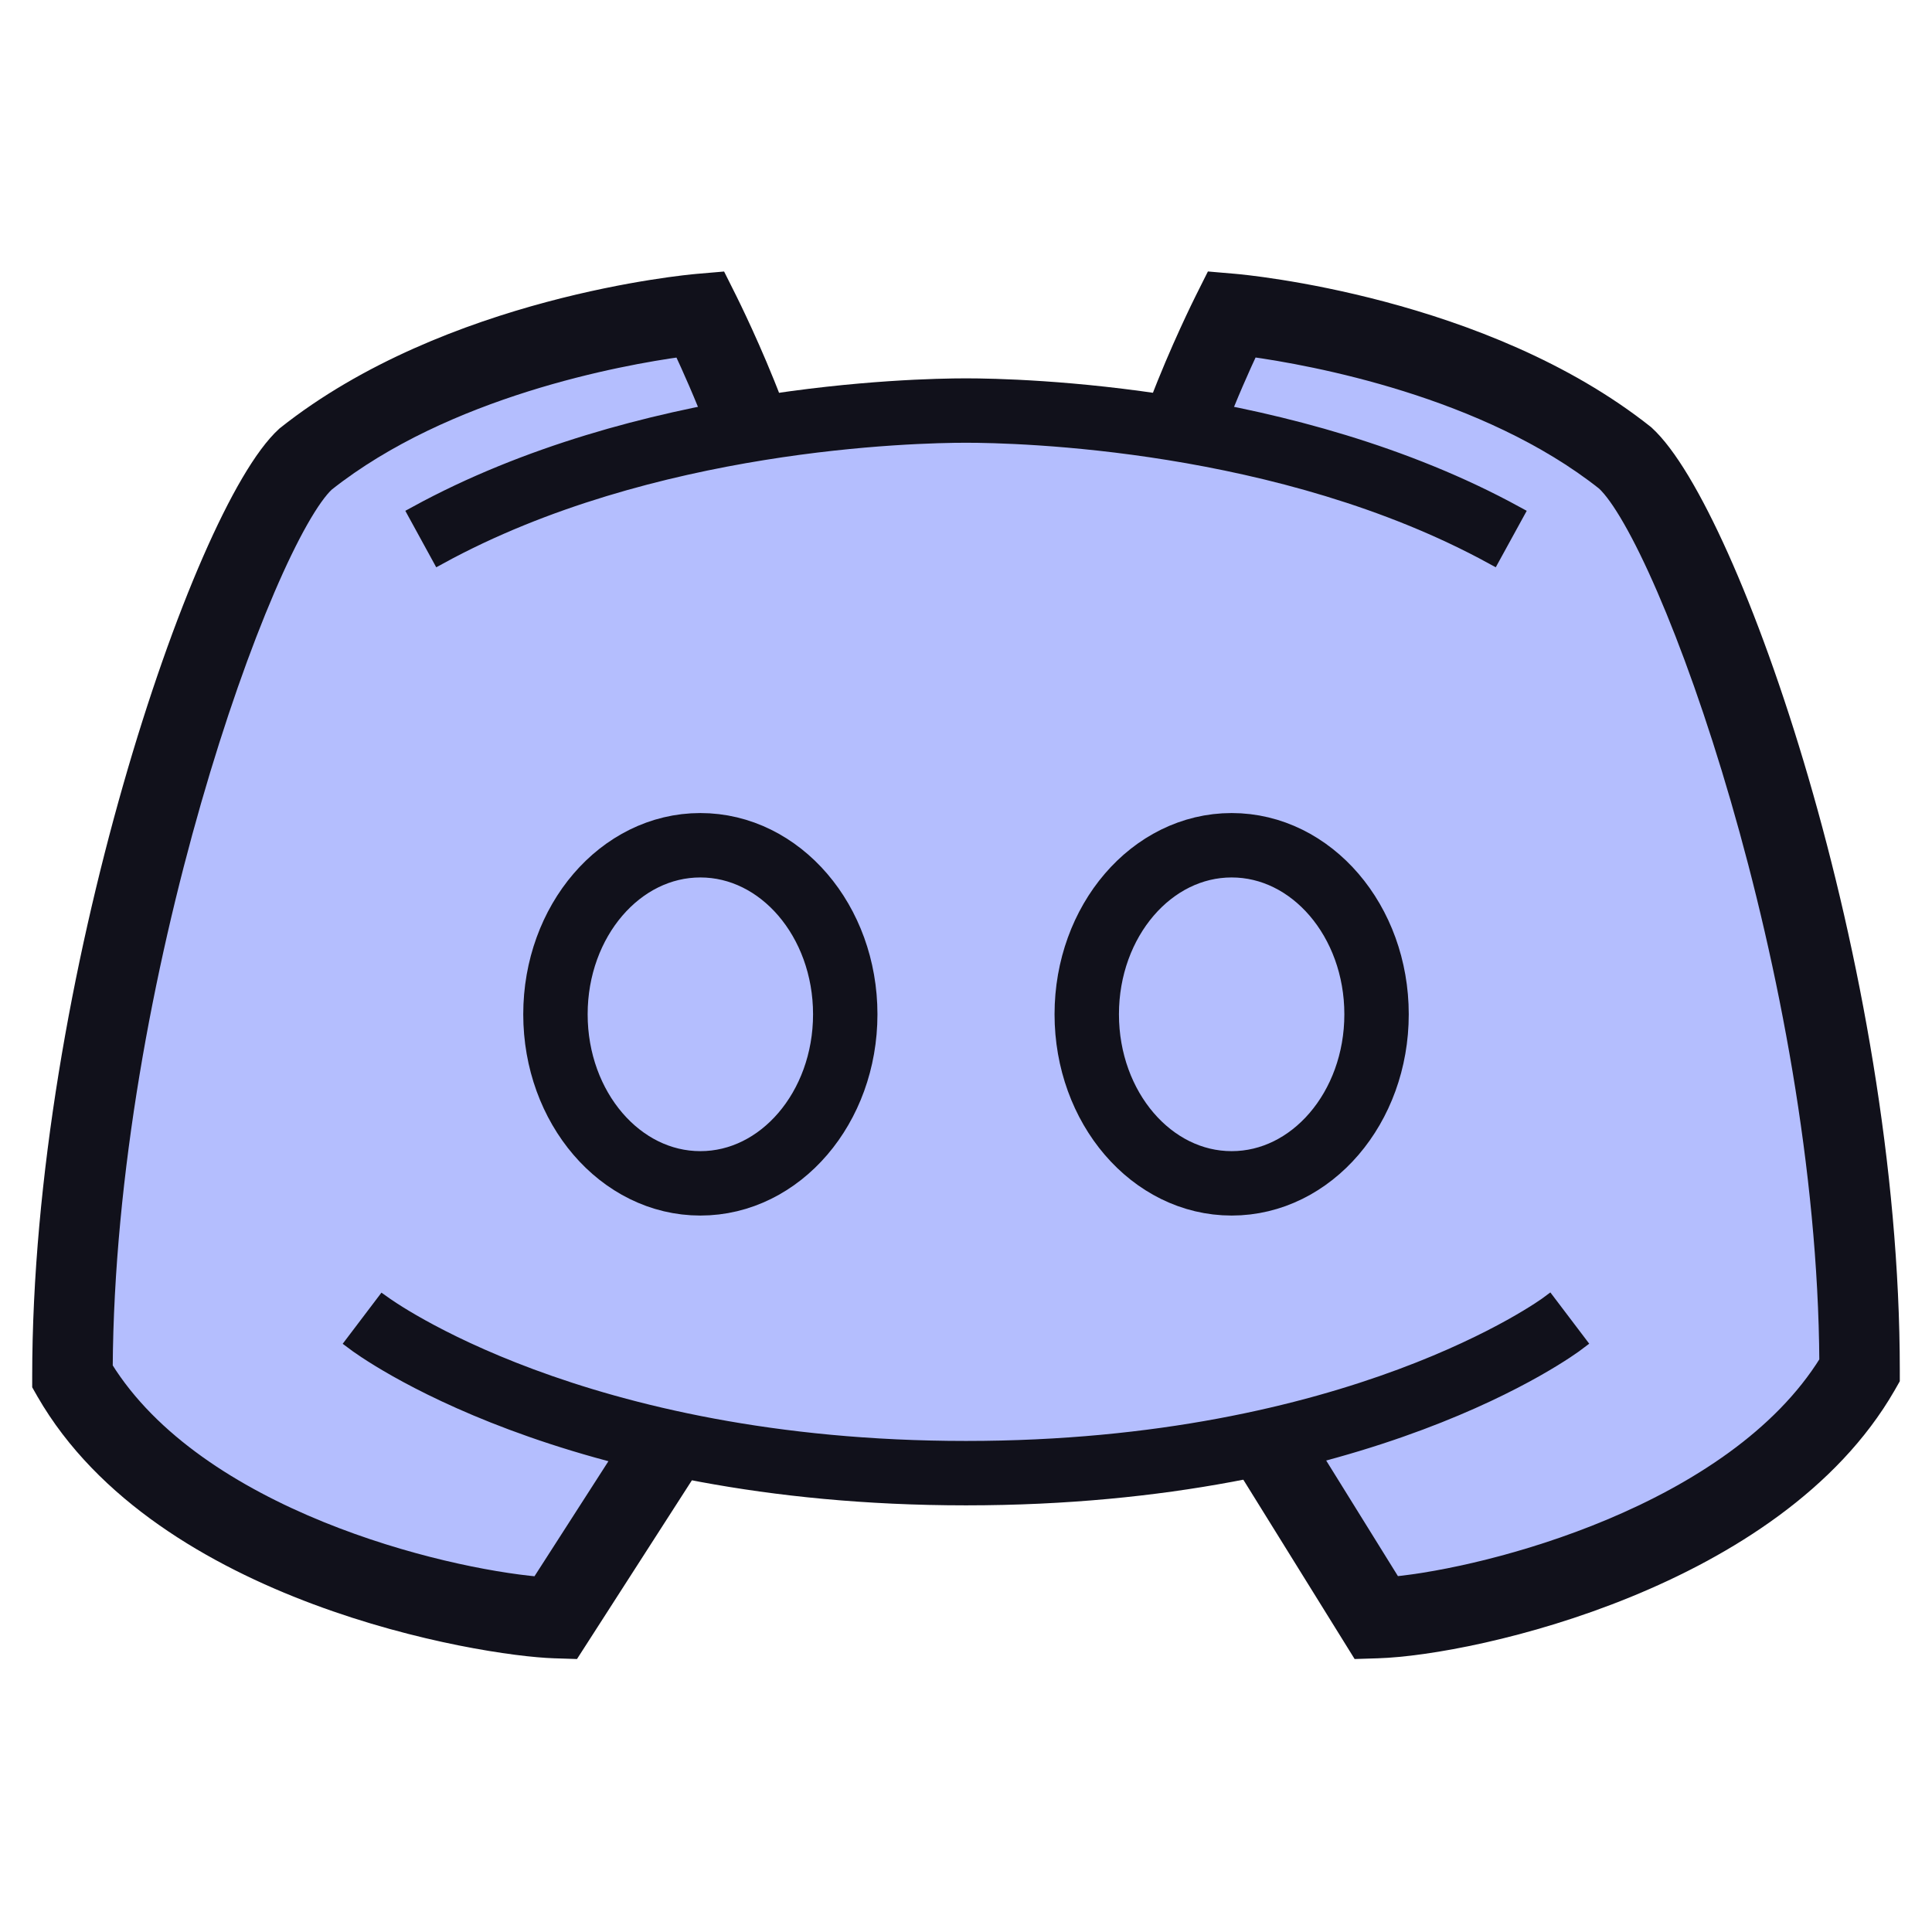<svg width="120" height="120" viewBox="0 0 120 120" fill="none" xmlns="http://www.w3.org/2000/svg">
<path d="M41.67 89.61L34.5 100.5C29.55 100.35 11.07 96.9 4.5 85.5C4.5 61.23 14.31 32.76 19.02 28.47C28.74 20.76 43.5 19.5 43.5 19.5C43.5 19.5 45.36 23.49 46.68 26.67C52.5 25.68 57.42 25.5 60 25.5C62.58 25.5 67.5 25.68 73.32 26.67C74.64 23.49 76.5 19.5 76.5 19.5C76.5 19.5 91.26 20.76 100.98 28.47C105.69 32.76 115.5 60.84 115.5 85.14C108.93 96.51 90.45 100.35 85.5 100.5L78.33 89.61C73.26 90.72 67.17 91.5 60 91.5C52.83 91.5 46.74 90.72 41.67 89.61Z" fill="#B4BEFE"/>
<path d="M43.5 73.5C48.471 73.5 52.5 68.799 52.5 63C52.5 57.201 48.471 52.5 43.5 52.5C38.529 52.5 34.5 57.201 34.5 63C34.5 68.799 38.529 73.5 43.5 73.5Z" fill="#B4BEFE" stroke="#11111B" stroke-width="4"/>
<path d="M76.5 73.5C81.471 73.5 85.5 68.799 85.5 63C85.5 57.201 81.471 52.5 76.5 52.5C71.529 52.5 67.5 57.201 67.5 63C67.5 68.799 71.529 73.5 76.5 73.5Z" fill="#B4BEFE" stroke="#11111B" stroke-width="4"/>
<path d="M84.259 102.291L84.411 102.536L84.7 102.527L85.564 102.5C88.617 102.405 94.795 101.299 101.062 98.742C107.324 96.187 113.766 92.147 117.235 86.125L117.237 86.122L117.435 85.774L117.5 85.659V85.527V85.125C117.5 72.561 114.989 59.216 111.843 48.434C110.27 43.041 108.536 38.28 106.872 34.57C106.04 32.716 105.223 31.118 104.45 29.833C103.68 28.554 102.939 27.559 102.25 26.931L102.237 26.919L102.224 26.908C97.175 22.9 90.935 20.566 85.903 19.228C80.865 17.887 77 17.533 76.672 17.505L76.672 17.505L75.658 17.418L75.32 17.389L75.168 17.692L74.712 18.604C74.647 18.735 73.15 21.735 71.892 25.059L71.715 25.527L72.183 25.704L74.994 26.766L75.462 26.942L75.639 26.474C76.343 24.606 77.15 22.809 77.688 21.656C81.491 22.183 92.282 24.133 99.647 29.967C100.092 30.377 100.653 31.147 101.298 32.274C101.944 33.4 102.654 34.846 103.397 36.563C104.884 39.996 106.494 44.489 107.983 49.625C110.951 59.86 113.428 72.611 113.502 84.577C110.6 89.269 105.344 92.611 100.001 94.85C94.8 97.029 89.59 98.132 86.569 98.426L80.453 88.572L80.189 88.148L79.764 88.411L77.215 89.992L76.789 90.256L77.053 90.681L84.259 102.291Z" fill="#11111B" stroke="#11111B"/>
<path d="M35.288 102.527L35.571 102.536L35.725 102.297L42.934 91.083L43.204 90.663L42.783 90.392L40.257 88.769L39.837 88.499L39.566 88.92L33.453 98.432C30.346 98.155 25.107 97.109 19.909 94.997C14.578 92.831 9.367 89.575 6.501 84.952C6.575 72.877 9.053 60.032 12.011 49.739C13.496 44.573 15.099 40.06 16.575 36.617C17.313 34.896 18.016 33.448 18.654 32.324C19.293 31.198 19.845 30.433 20.278 30.032C27.708 24.143 38.511 22.183 42.315 21.661C42.853 22.811 43.657 24.609 44.364 26.478L44.541 26.945L45.009 26.769L47.817 25.707L48.285 25.53L48.108 25.062C46.85 21.738 45.353 18.738 45.288 18.607L44.832 17.695L44.68 17.392L44.342 17.421L43.328 17.508L43.328 17.508C43 17.536 39.134 17.89 34.087 19.239C29.046 20.587 22.787 22.938 17.701 26.981L17.688 26.991L17.675 27.003C16.985 27.631 16.245 28.644 15.479 29.947C14.709 31.258 13.896 32.891 13.068 34.787C11.412 38.578 9.687 43.442 8.123 48.915C4.996 59.859 2.5 73.282 2.5 85.5V85.902V86.034L2.565 86.149L2.763 86.497L2.765 86.5C6.412 92.829 13.236 96.785 19.64 99.176C26.052 101.569 32.139 102.427 34.436 102.5L35.288 102.527ZM3.197 86.25L3.198 86.25L3.197 86.25Z" fill="#11111B" stroke="#11111B"/>
<path d="M60 93C34.971 93 22.506 83.757 21.987 83.367L23.799 80.976C23.922 81.063 36.066 90 60 90C83.934 90 96.078 81.063 96.198 80.973L98.01 83.364C97.494 83.757 85.029 93 60 93Z" fill="#11111B" stroke="#11111B"/>
<path d="M92.706 34.557C79.554 27.366 63.153 27 60 27C56.847 27 40.446 27.366 27.294 34.557L25.854 31.926C39.648 24.381 56.718 24 60 24C63.282 24 80.352 24.381 94.149 31.926L92.706 34.557Z" fill="#11111B" stroke="#11111B"/>
</svg>
